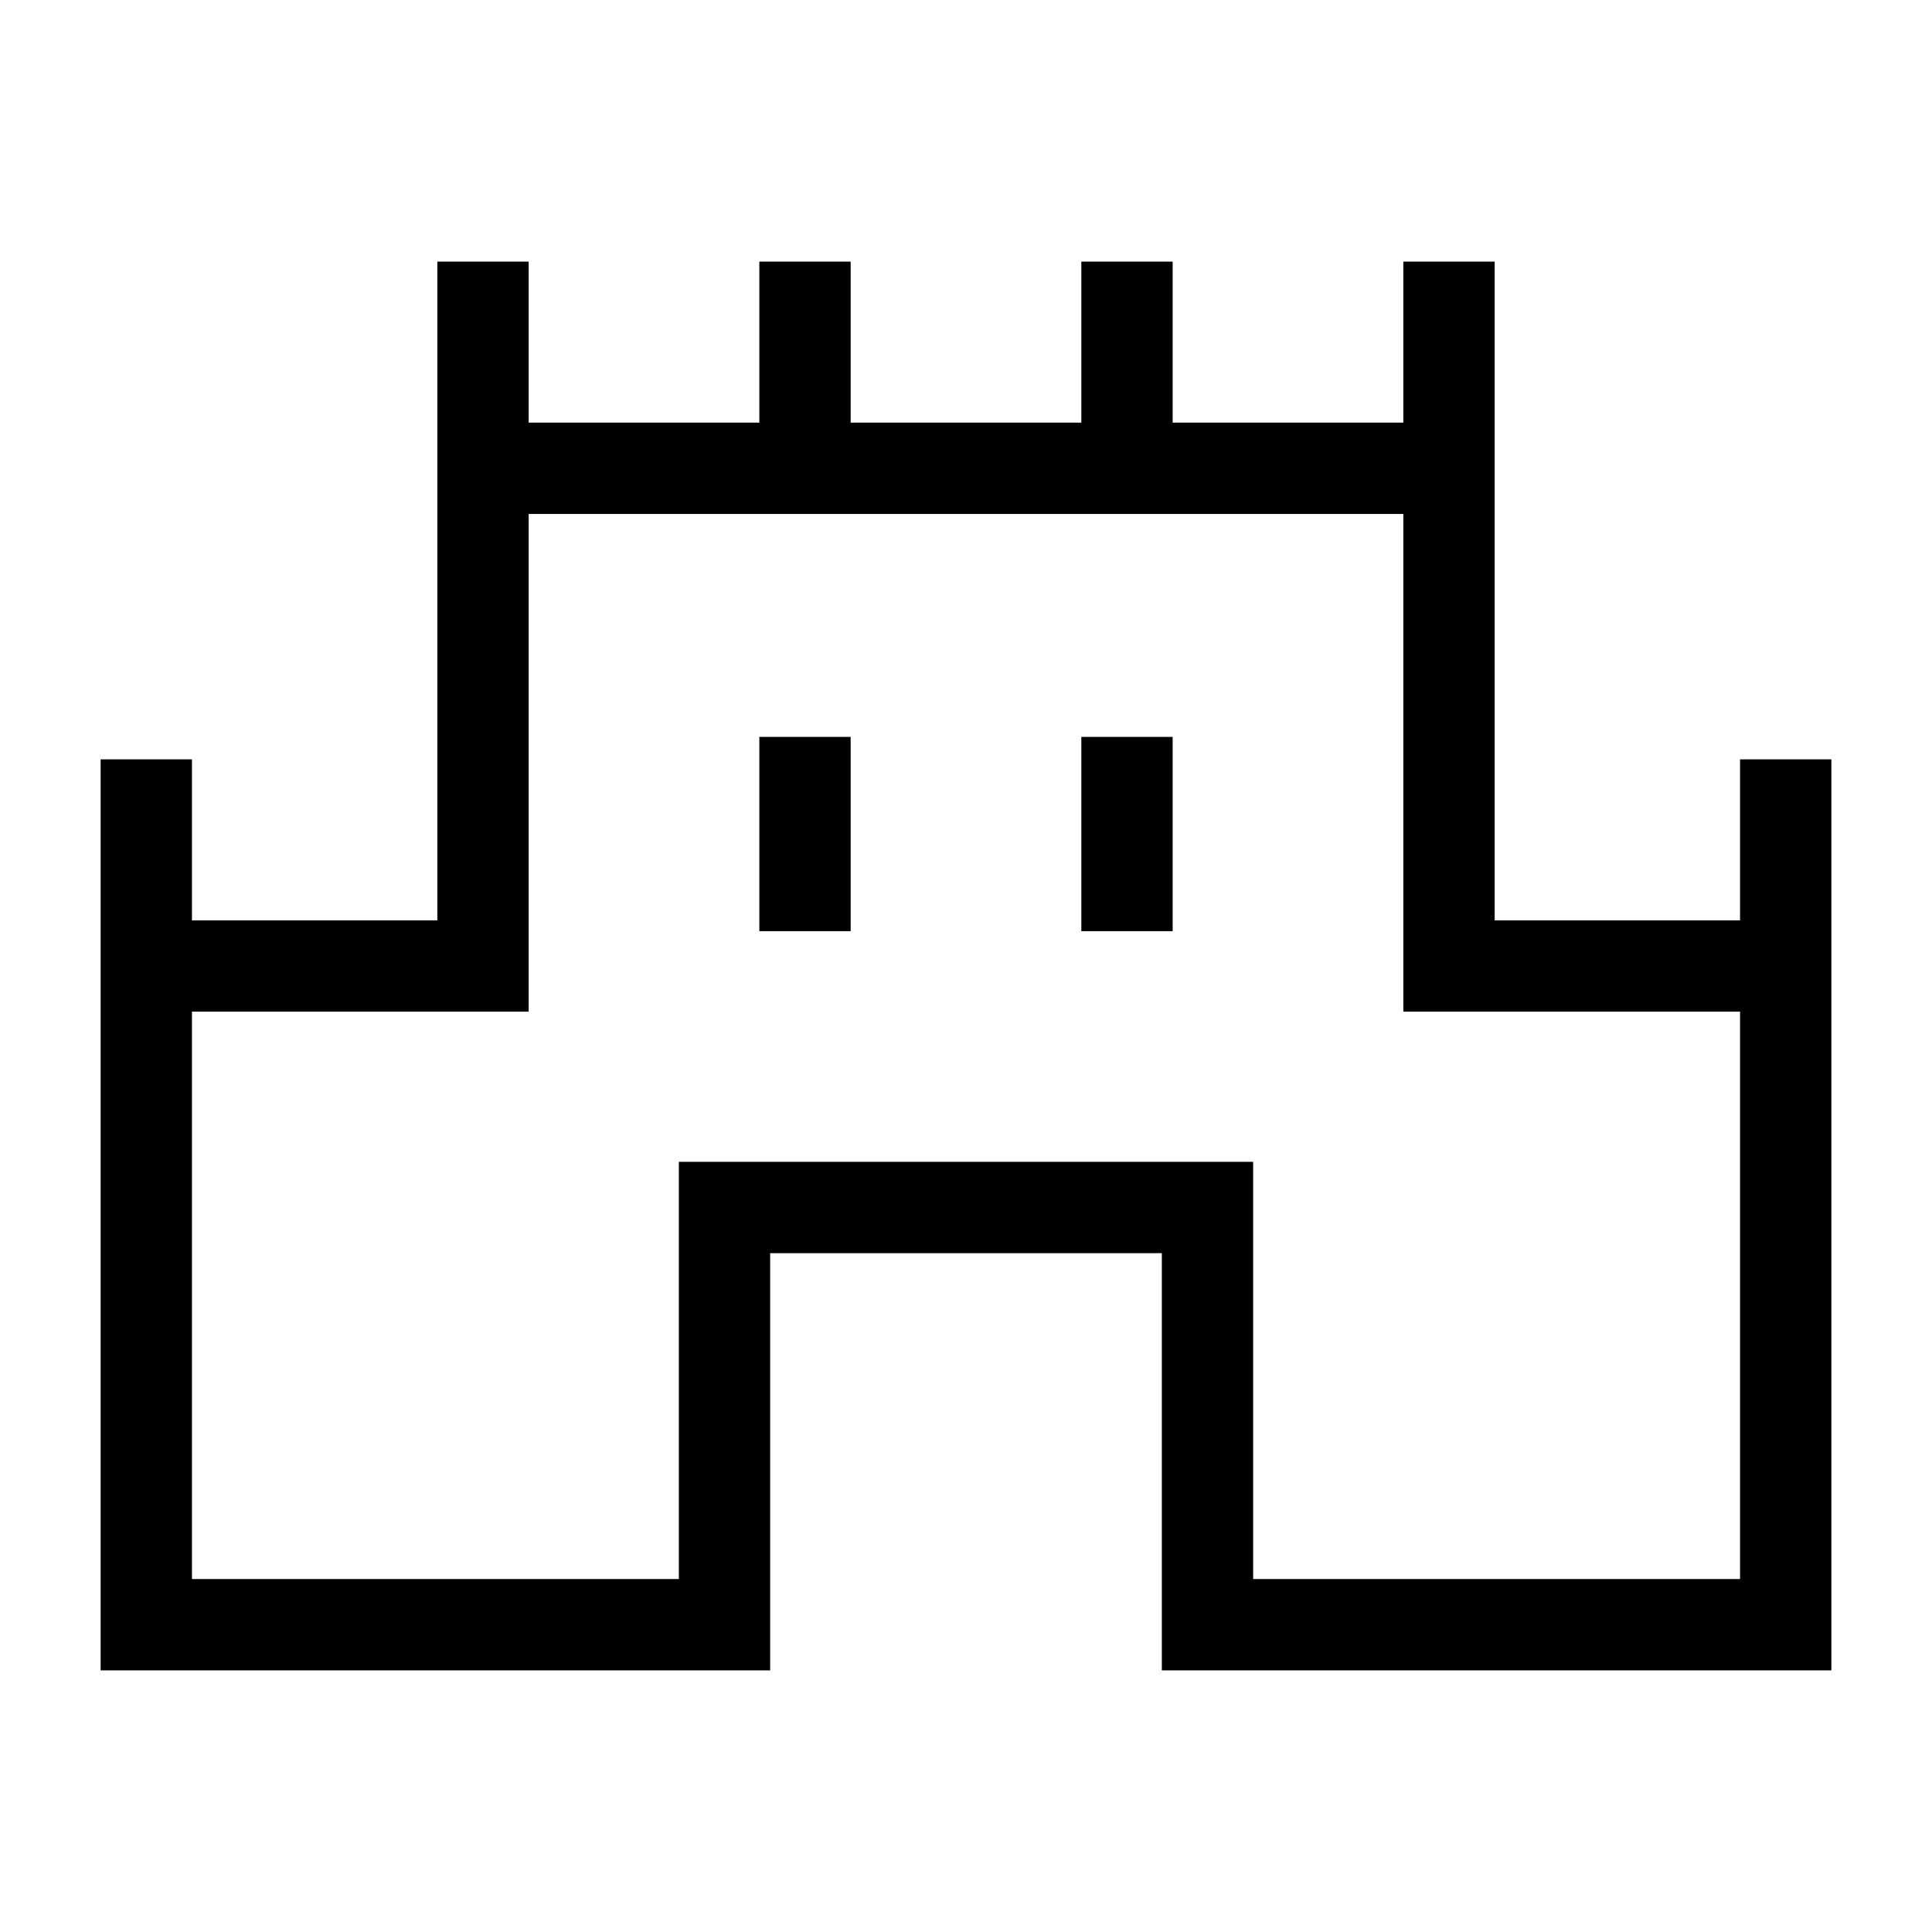 <svg xmlns="http://www.w3.org/2000/svg" width="48" height="48" viewBox="0 -960 960 960"><path d="M50-130v-452.69h45.38v80h121.93V-830h45.38v80h114.62v-80h45.38v80h114.62v-80h45.38v80h114.62v-80h45.38v327.31h121.93v-80H910V-130H577.31v-207.31H382.69V-130H50Zm45.38-45.38h241.93v-207.31h285.38v207.31h241.93v-281.93H697.31v-247.31H262.69v247.31H95.38v281.93Zm281.93-321.93h45.38v-96.54h-45.38v96.54Zm160 0h45.38v-96.54h-45.38v96.54ZM480-440Z"/></svg>